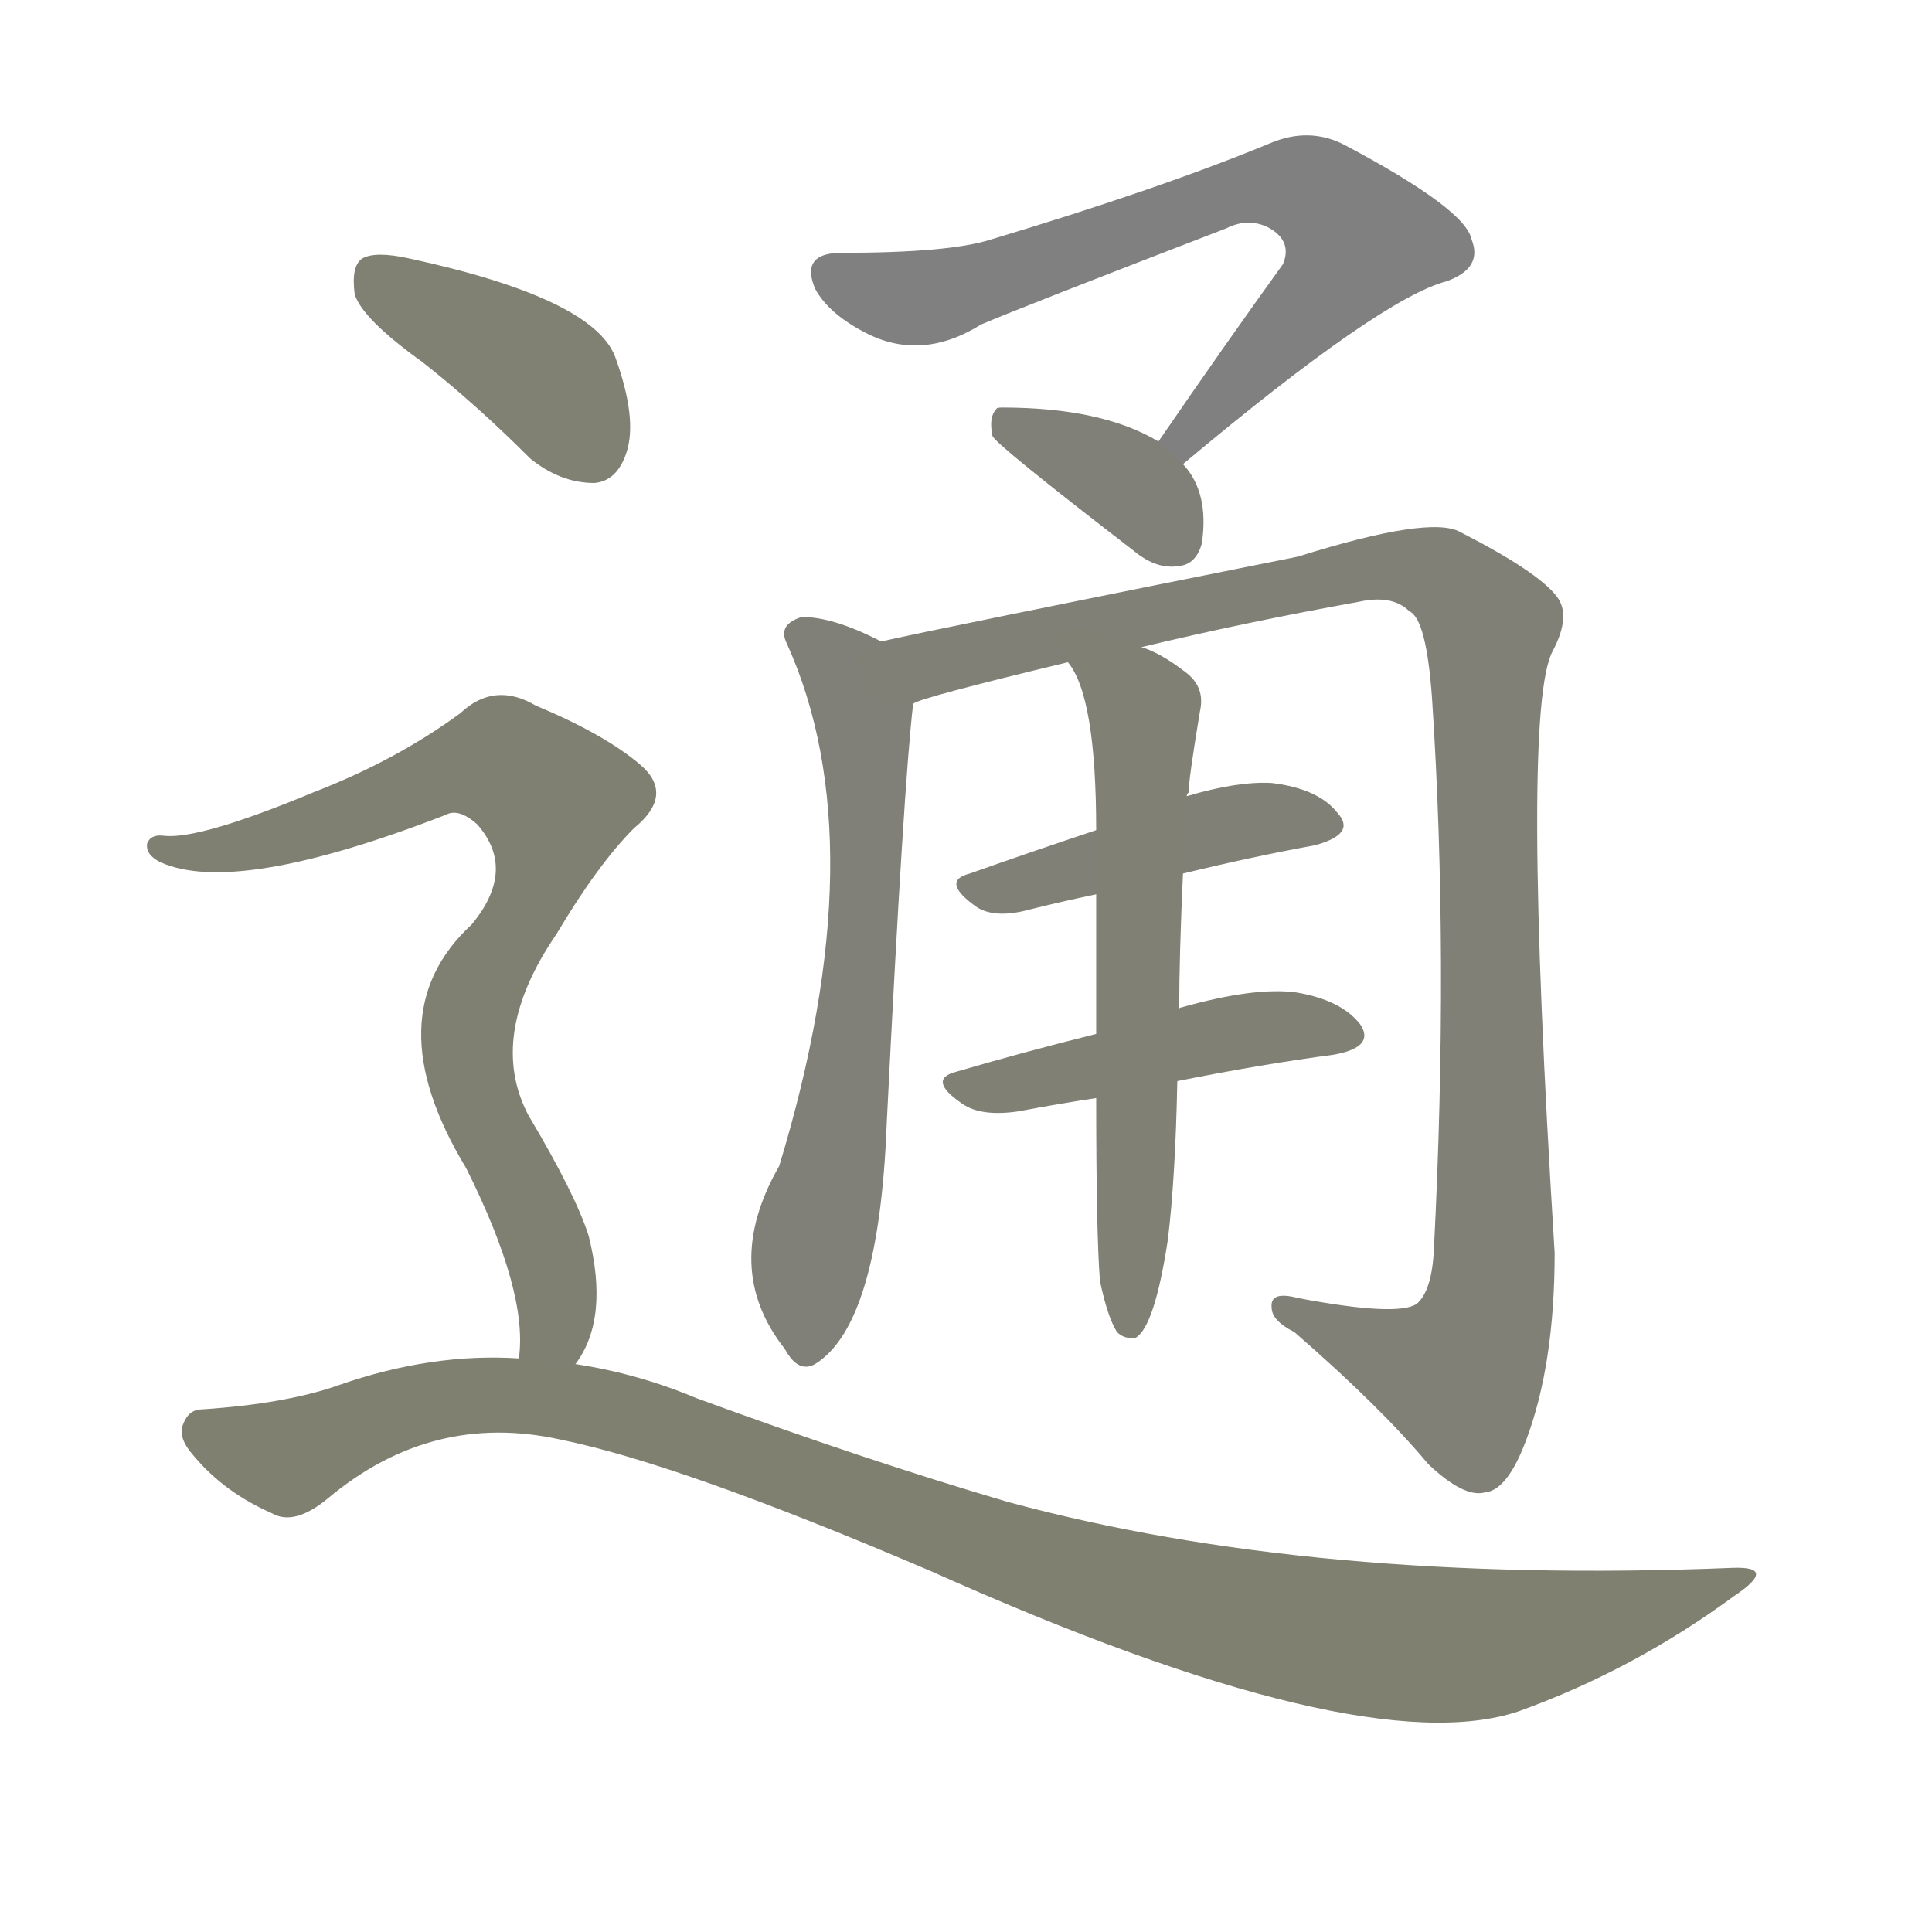 <svg version="1.1" viewBox="0 0 1024 1024" xmlns="http://www.w3.org/2000/svg">
  
  <g transform="scale(1, -1) translate(0, -900)">
    <style type="text/css">
        .stroke1 {fill: #808080;}
        .stroke2 {fill: #808079;}
        .stroke3 {fill: #808078;}
        .stroke4 {fill: #808077;}
        .stroke5 {fill: #808076;}
        .stroke6 {fill: #808075;}
        .stroke7 {fill: #808074;}
        .stroke8 {fill: #808073;}
        .stroke9 {fill: #808072;}
        .stroke10 {fill: #808071;}
        .stroke11 {fill: #808070;}
        .stroke12 {fill: #808069;}
        .stroke13 {fill: #808068;}
        .stroke14 {fill: #808067;}
        .stroke15 {fill: #808066;}
        .stroke16 {fill: #808065;}
        .stroke17 {fill: #808064;}
        .stroke18 {fill: #808063;}
        .stroke19 {fill: #808062;}
        .stroke20 {fill: #808061;}
        text {
            font-family: Helvetica;
            font-size: 50px;
            fill: #808060;
            paint-order: stroke;
            stroke: #000000;
            stroke-width: 4px;
            stroke-linecap: butt;
            stroke-linejoin: miter;
            font-weight: 800;
        }
    </style>

    <path d="M 627 654 Q 732 742 767 751 Q 786 758 780 773 Q 777 789 713 823 Q 694 833 673 824 Q 615 800 525 773 Q 503 766 446 766 Q 424 766 432 747 Q 439 734 458 724 Q 488 708 520 728 Q 541 737 650 779 Q 662 785 673 779 Q 685 772 680 760 Q 649 717 614 666 C 597 641 604 635 627 654 Z" class="stroke1"/>
    <path d="M 614 666 Q 584 684 531 684 Q 528 684 528 683 Q 524 679 526 669 Q 527 665 601 608 Q 613 598 625 600 Q 634 601 637 612 Q 641 639 627 654 L 614 666 Z" class="stroke2"/>
    <path d="M 467 560 Q 442 573 425 573 Q 412 569 417 559 Q 465 453 413 282 Q 382 228 416 185 Q 423 172 432 177 Q 466 198 470 305 Q 479 485 484 527 C 486 551 486 551 467 560 Z" class="stroke3"/>
    <path d="M 605 557 Q 659 570 720 581 Q 738 585 747 576 Q 756 572 759 530 Q 768 394 760 238 Q 759 216 751 209 Q 741 202 688 212 Q 673 216 674 207 Q 674 200 686 194 Q 732 154 757 124 Q 776 106 787 109 Q 799 110 809 137 Q 824 177 824 236 Q 806 524 823 555 Q 833 574 825 584 Q 815 597 774 618 Q 758 627 688 605 Q 493 566 467 560 C 438 554 455 518 484 527 Q 487 530 566 549 L 605 557 Z" class="stroke4"/>
    <path d="M 627 437 Q 664 446 697 452 Q 719 458 709 469 Q 699 482 674 485 Q 656 486 629 478 L 581 460 Q 545 448 514 437 Q 498 433 518 419 Q 528 413 546 418 Q 562 422 581 426 L 627 437 Z" class="stroke5"/>
    <path d="M 624 327 Q 669 336 707 341 Q 729 345 721 357 Q 711 370 687 374 Q 665 377 626 366 Q 625 366 625 365 L 581 352 Q 541 342 507 332 Q 491 328 510 315 Q 520 308 540 311 Q 561 315 581 318 L 624 327 Z" class="stroke6"/>
    <path d="M 583 221 Q 587 202 592 194 Q 596 190 602 191 Q 612 197 619 243 Q 623 276 624 327 L 625 365 Q 625 393 627 437 L 629 478 Q 629 479 630 480 Q 630 487 636 523 Q 639 536 628 544 Q 615 554 605 557 C 578 569 551 575 566 549 Q 581 531 581 460 L 581 426 Q 581 393 581 352 L 581 318 Q 581 246 583 221 Z" class="stroke7"/>
    <path d="M 224 708 Q 252 686 281 657 Q 297 644 315 644 Q 327 645 332 660 Q 338 678 326 711 Q 314 742 217 763 Q 199 767 192 763 Q 186 759 188 744 Q 192 731 224 708 Z" class="stroke8"/>
    <path d="M 305 177 Q 323 201 312 245 Q 305 267 280 309 Q 258 351 295 405 Q 317 442 336 461 Q 358 479 339 495 Q 320 511 284 526 Q 262 539 244 522 Q 210 497 166 480 Q 106 455 87 457 Q 80 458 78 453 Q 77 447 85 443 Q 125 425 236 468 Q 243 472 253 463 Q 274 439 250 410 Q 198 362 247 281 Q 280 215 275 180 C 275 150 291 150 305 177 Z" class="stroke9"/>
    <path d="M 275 180 Q 229 183 180 166 Q 152 156 107 153 Q 100 153 97 145 Q 94 138 103 128 Q 119 109 144 98 Q 156 91 174 106 Q 229 152 297 137 Q 361 124 494 67 Q 722 -35 805 -7 Q 866 15 919 54 Q 943 70 918 69 Q 696 60 534 104 Q 459 126 369 159 Q 338 172 305 177 L 275 180 Z" class="stroke10"/>
    
    
    
    
    
    
    
    
    
    </g>
</svg>